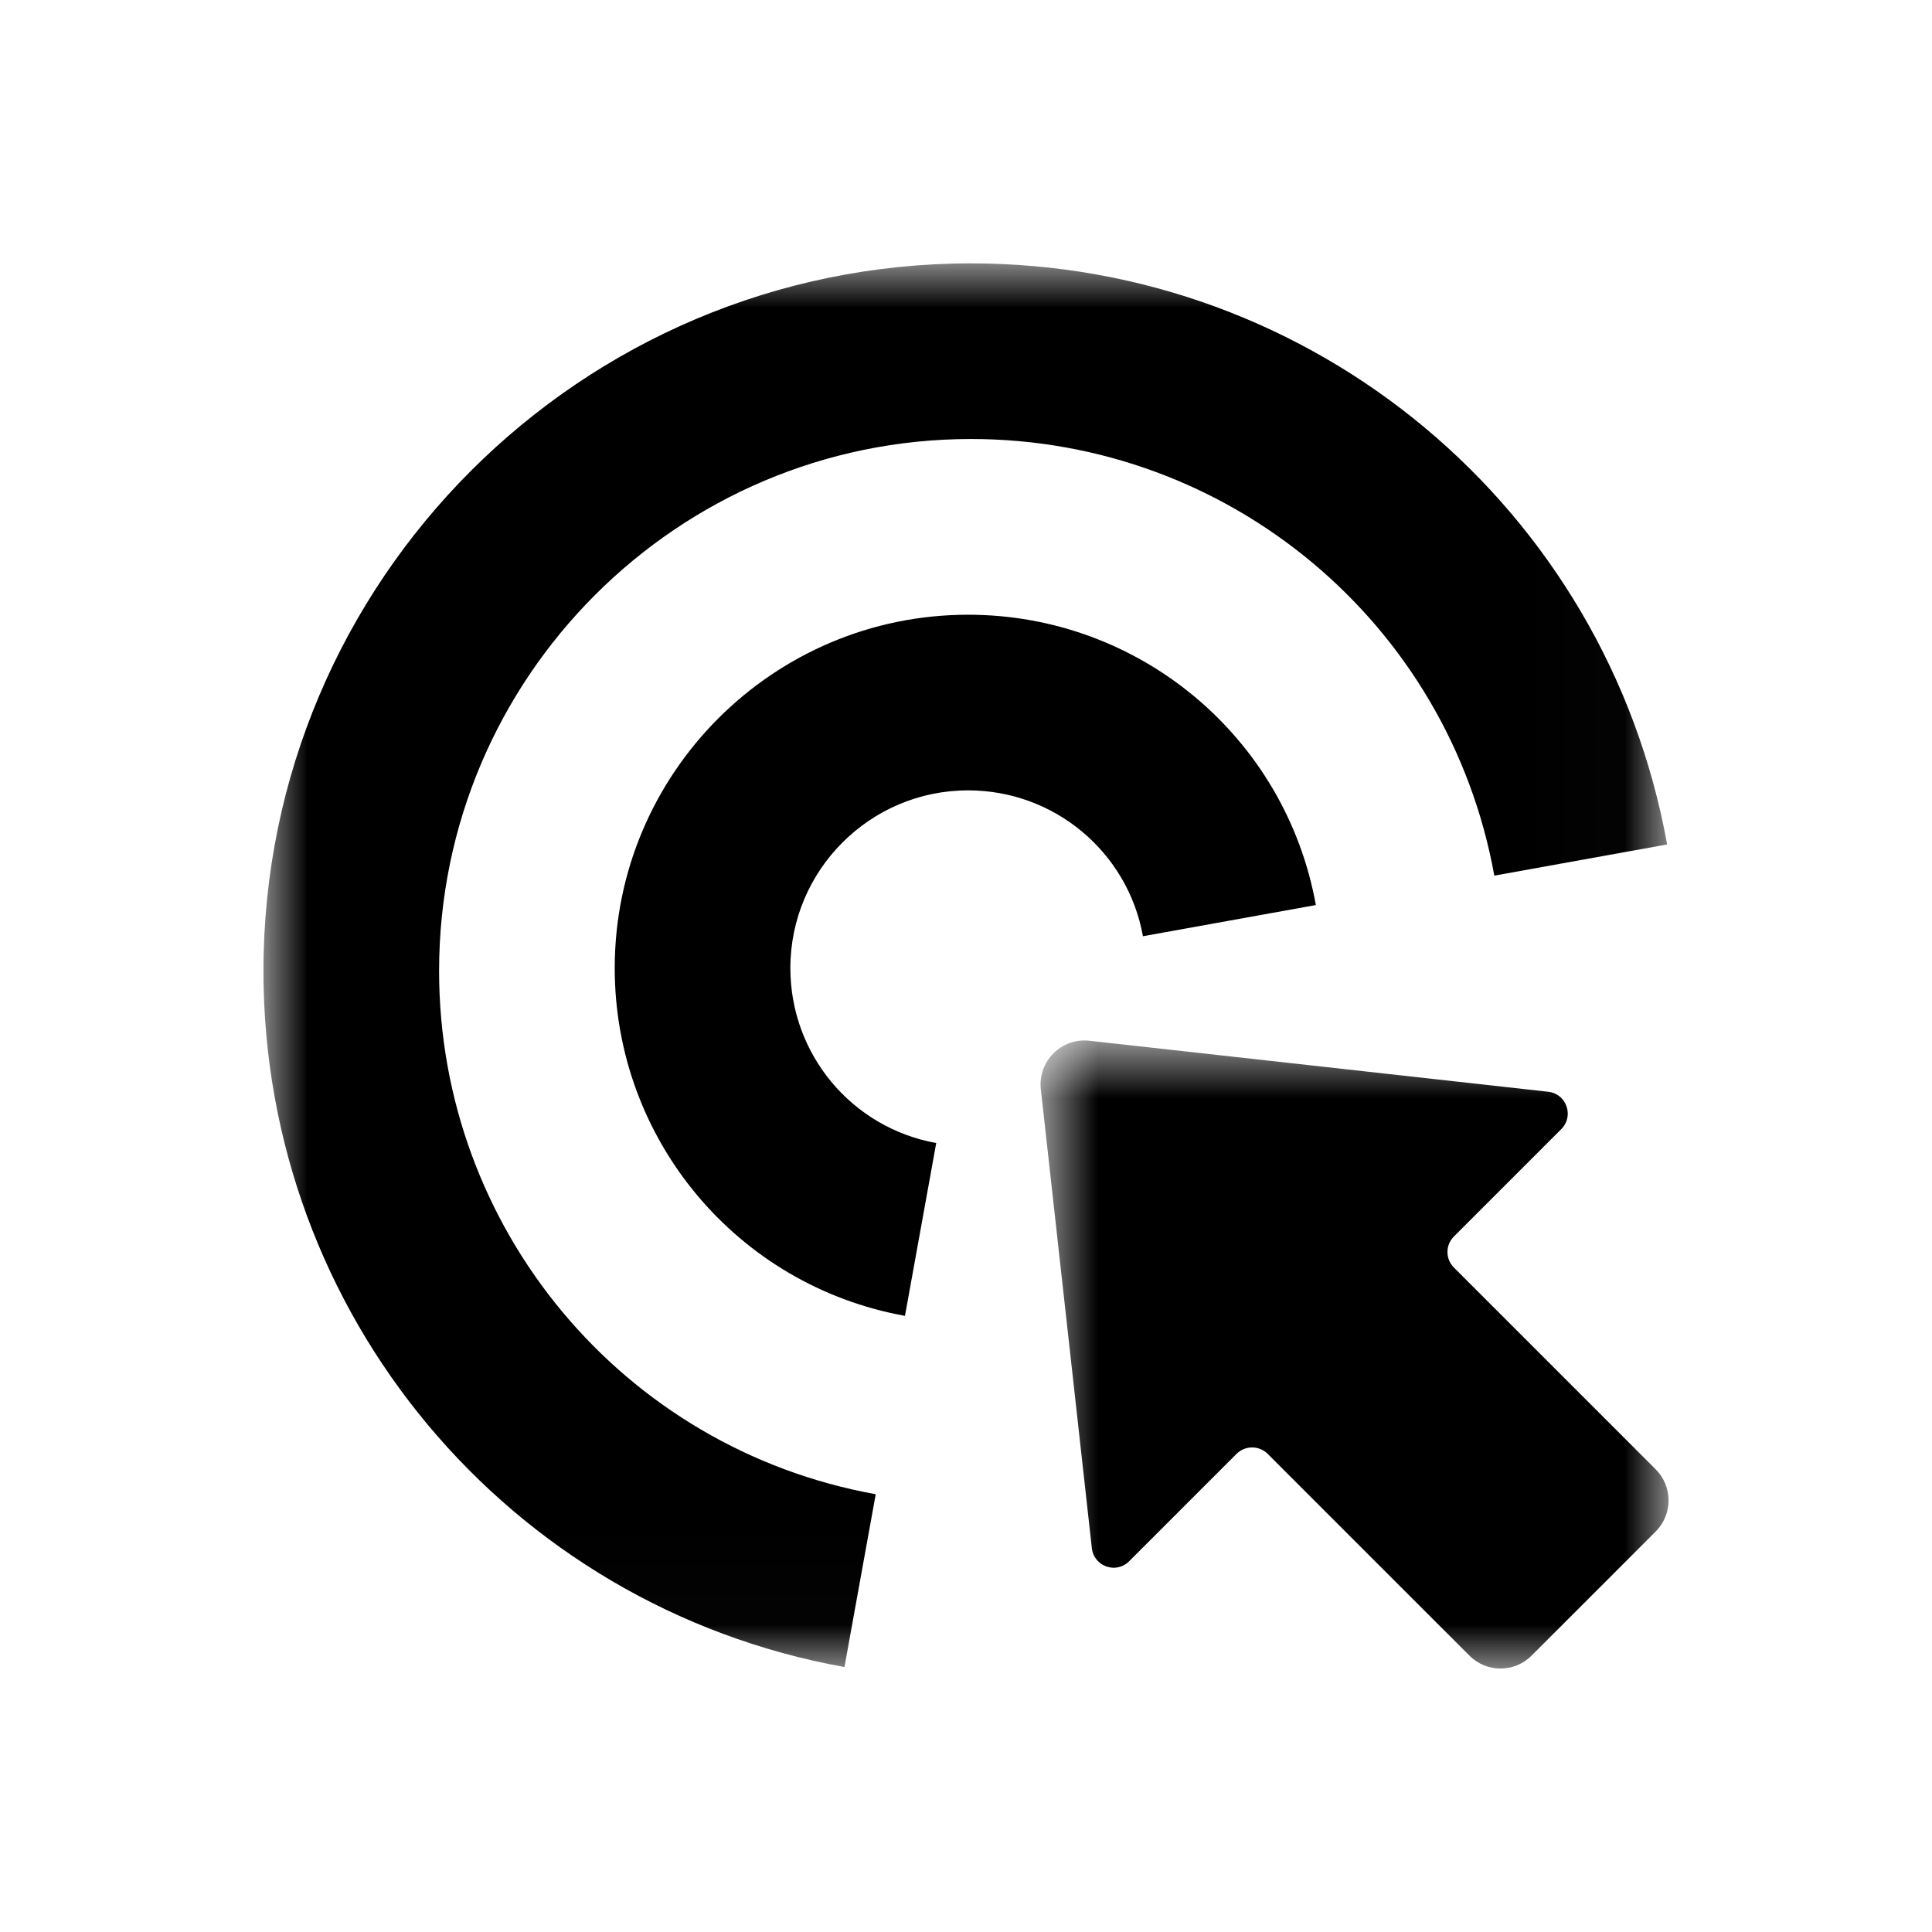 <?xml version="1.0" encoding="UTF-8" standalone="no"?>
<svg width="22px" height="22px" viewBox="0 0 22 22" version="1.1" xmlns="http://www.w3.org/2000/svg" xmlns:xlink="http://www.w3.org/1999/xlink">
    <!-- Generator: Sketch 39.1 (31720) - http://www.bohemiancoding.com/sketch -->
    <title>autotrack</title>
    <desc>Created with Sketch.</desc>
    <defs>
        <polygon id="path-1" points="15.984 7.10542736e-15 0 7.10542736e-15 0 7.992 0 15.983 15.984 15.983 15.984 7.10542736e-15"></polygon>
        <polygon id="path-3" points="0.849 8 8 8 8 0.848 0.849 0.848"></polygon>
    </defs>
    <g id="16-x-16-solid" stroke="none" stroke-width="1">
        <g id="autotrack">
            <g id="Page-1" transform="translate(3, 3)">
                <g id="Group-3" transform="translate(0, 0)">
                    <mask id="mask-2">
                        <use xlink:href="#path-1"></use>
                    </mask>
                    <g id="Clip-2"></g>
                    <path d="M2,8.056 C2,4.716 4.717,1.999 8.057,1.999 C10.989,1.999 13.496,4.09 14.016,6.971 L15.984,6.616 C15.292,2.782 11.958,-0.001 8.057,-0.001 C3.614,-0.001 0,3.614 0,8.056 C0,11.957 2.782,15.291 6.616,15.983 L6.972,14.015 C4.091,13.495 2,10.989 2,8.056" id="Fill-1" mask="url(#mask-2)"></path>
                </g>
                <path d="M8.024,6 C9.004,6 9.841,6.699 10.015,7.661 L11.984,7.306 C11.638,5.39 9.972,4 8.024,4 C5.805,4 4,5.805 4,8.024 C4,9.973 5.39,11.638 7.305,11.984 L7.661,10.016 C6.698,9.842 6,9.005 6,8.024 C6,6.908 6.908,6 8.024,6" id="Fill-4"></path>
                <g id="Group-8" transform="translate(8, 8)">
                    <mask id="mask-4">
                        <use xlink:href="#path-3"></use>
                    </mask>
                    <g id="Clip-7"></g>
                    <path d="M7.854,5.732 L5.556,3.434 C5.458,3.336 5.458,3.178 5.556,3.08 L6.779,1.857 C6.927,1.709 6.838,1.455 6.63,1.432 L1.404,0.851 C1.086,0.816 0.817,1.085 0.852,1.403 L1.433,6.629 C1.456,6.838 1.71,6.927 1.858,6.778 L3.081,5.555 C3.179,5.458 3.337,5.458 3.435,5.555 L5.733,7.853 C5.928,8.049 6.245,8.049 6.44,7.853 L7.854,6.439 C8.049,6.244 8.049,5.927 7.854,5.732" id="Fill-6" mask="url(#mask-4)"></path>
                </g>
            </g>
        </g>
    </g>
</svg>